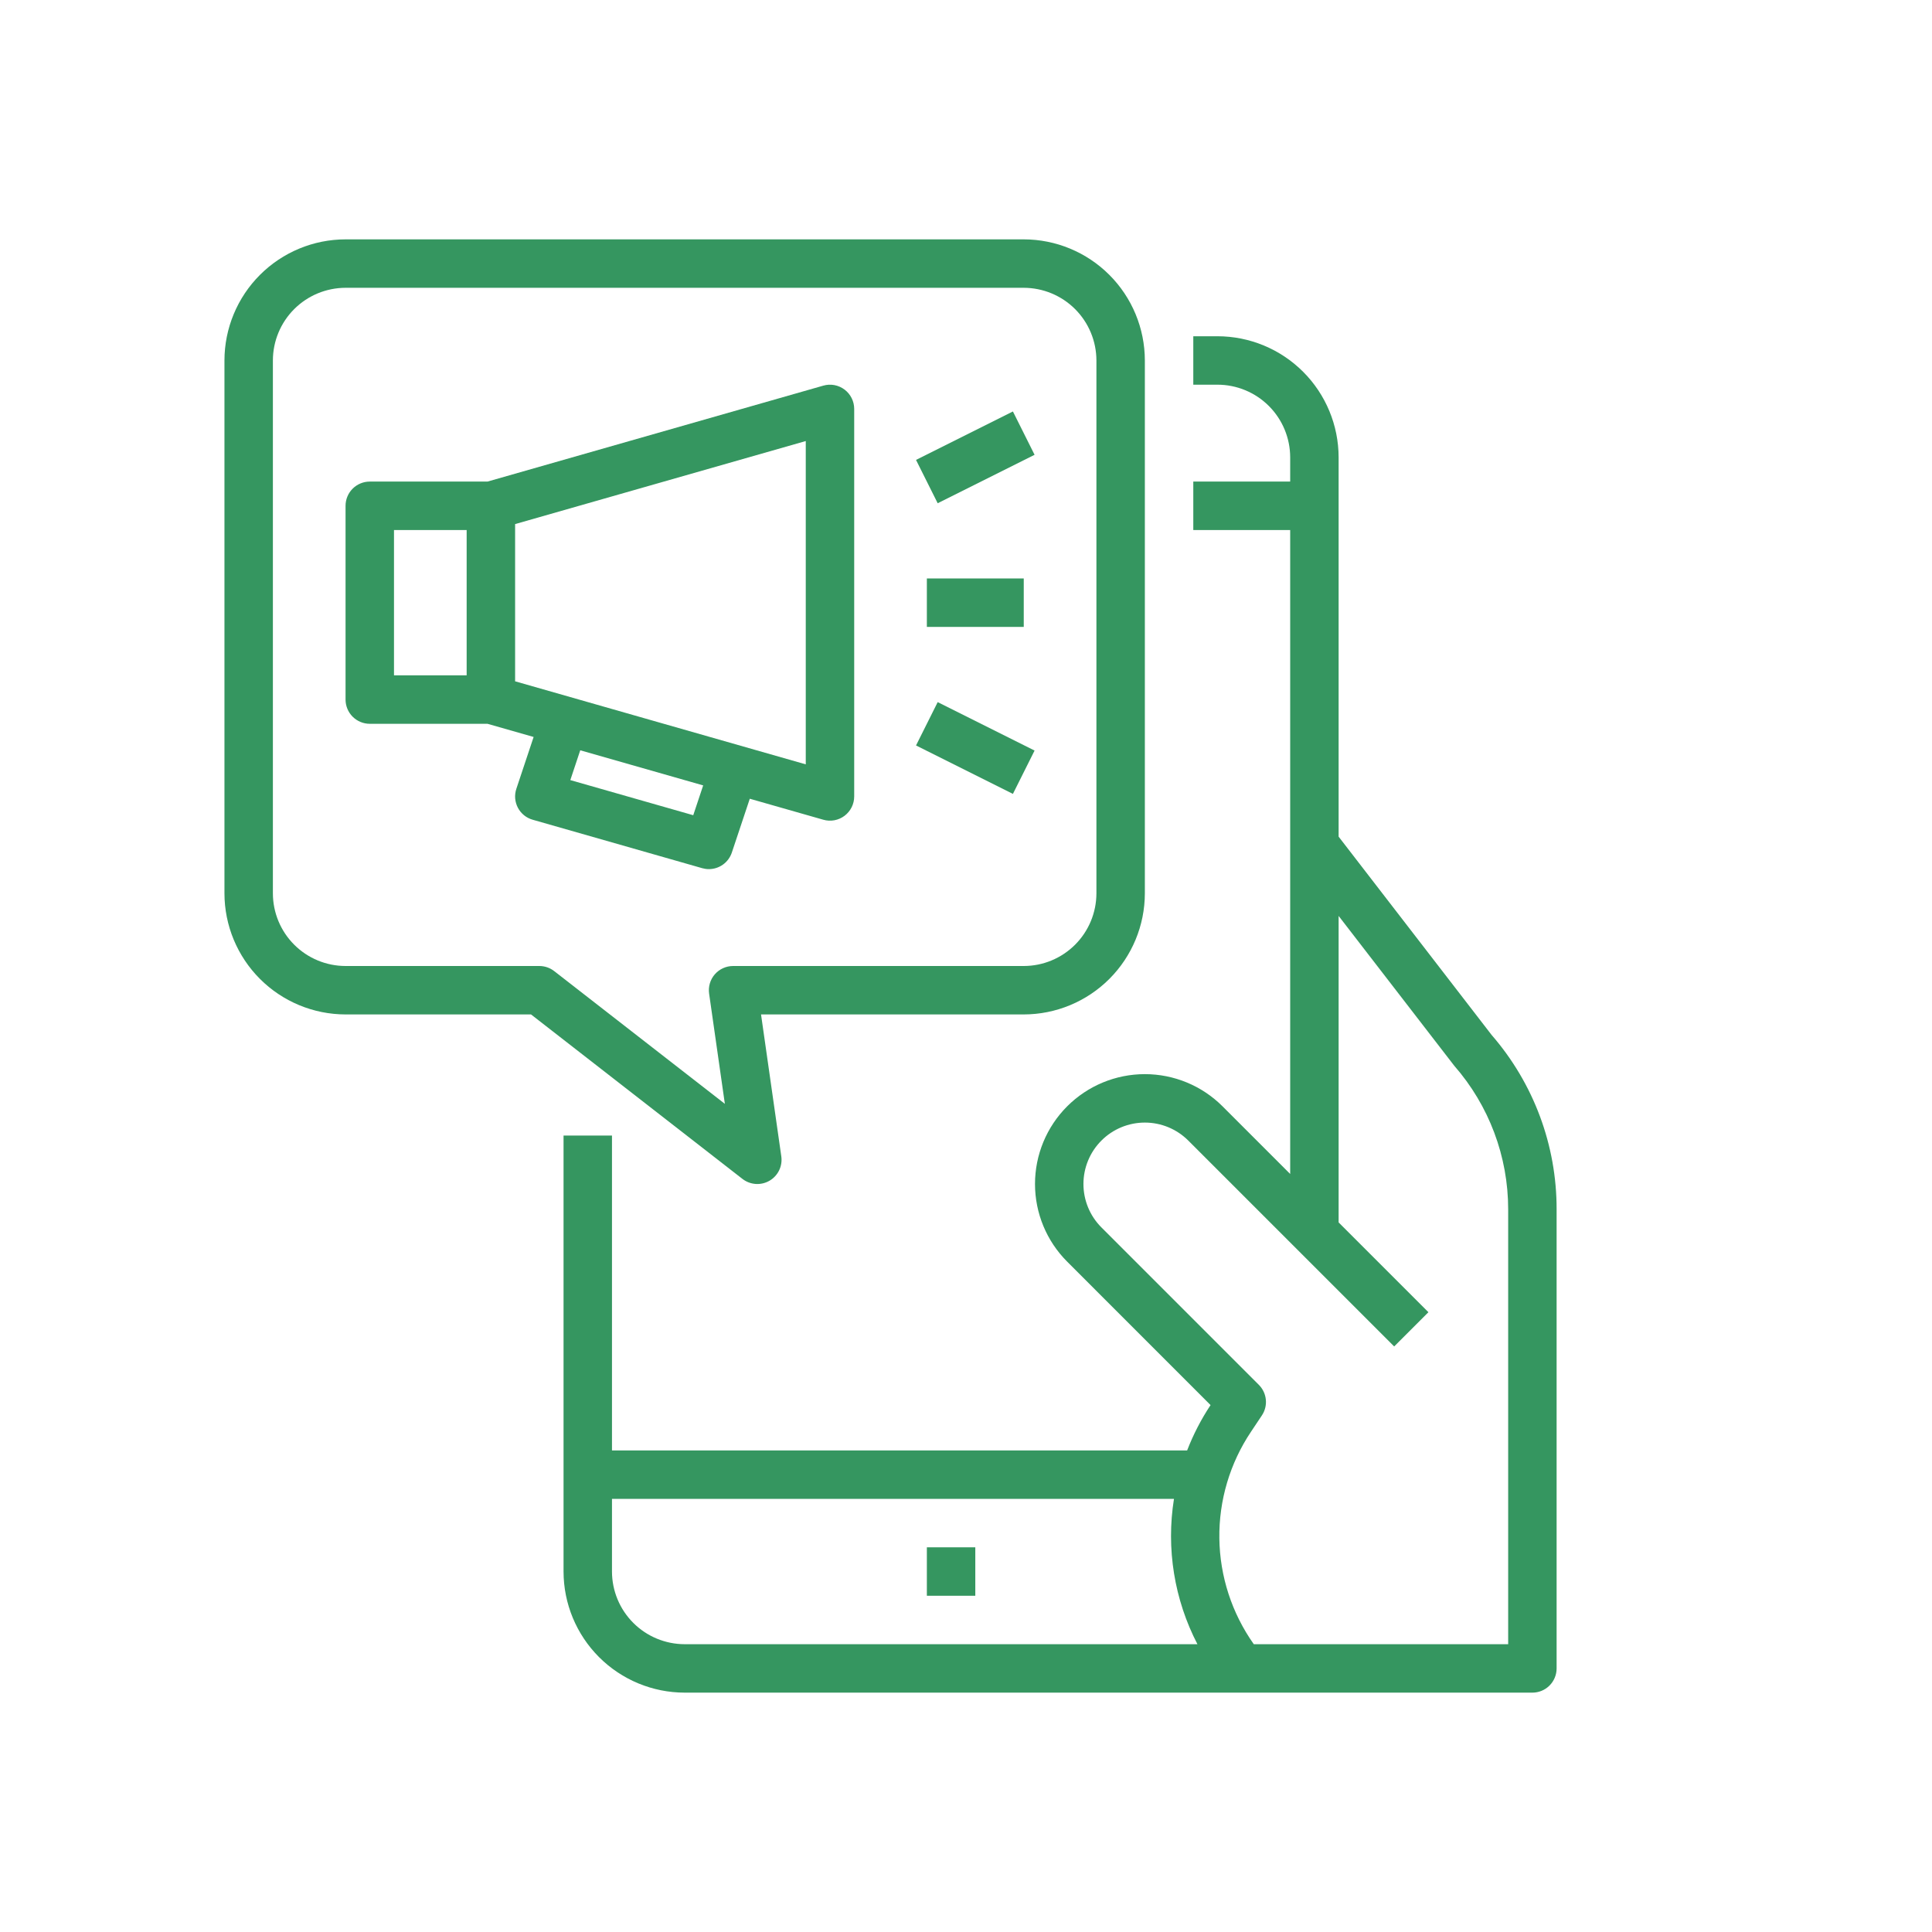 <svg width="113" height="113" viewBox="0 0 113 113" fill="none" xmlns="http://www.w3.org/2000/svg">
<path d="M57.044 90.5H54.211V93.333H57.044V90.5Z" fill="#359660"/>
<path d="M75.461 68.664L71.504 64.707C70.299 63.502 68.665 62.825 66.961 62.825C65.257 62.825 63.623 63.502 62.418 64.707C61.213 65.912 60.536 67.546 60.536 69.25C60.536 70.954 61.213 72.588 62.418 73.793L70.804 82.181C70.253 83.013 69.794 83.903 69.434 84.833H35.794V66.417H32.961V91.917C32.963 93.795 33.71 95.595 35.038 96.923C36.366 98.251 38.166 98.998 40.044 99H89.628C90.003 99 90.364 98.851 90.629 98.585C90.895 98.32 91.044 97.959 91.044 97.583V70.73C91.05 66.985 89.7 63.364 87.245 60.536L78.294 48.934V26.75C78.292 24.872 77.545 23.072 76.217 21.744C74.889 20.416 73.089 19.669 71.211 19.667H69.794V22.5H71.211C72.338 22.501 73.418 22.95 74.215 23.746C75.011 24.543 75.46 25.623 75.461 26.75V28.167H69.794V31H75.461V68.664ZM35.794 91.917V87.667H68.664C68.199 90.574 68.68 93.554 70.036 96.167H40.044C38.917 96.165 37.837 95.717 37.041 94.921C36.244 94.124 35.795 93.043 35.794 91.917ZM85.057 62.334C87.09 64.658 88.211 67.641 88.211 70.73V96.167H73.333C72.05 94.356 71.347 92.197 71.318 89.978C71.289 87.758 71.935 85.582 73.171 83.738L73.806 82.786C73.988 82.513 74.07 82.186 74.037 81.861C74.005 81.535 73.861 81.23 73.629 80.999L64.421 71.79C63.747 71.117 63.369 70.203 63.369 69.25C63.369 68.297 63.747 67.384 64.421 66.71C65.094 66.036 66.008 65.658 66.961 65.658C67.914 65.658 68.827 66.036 69.501 66.71L81.543 78.752L83.546 76.749L78.294 71.497V53.571L85.057 62.334Z" fill="#359660"/>
<path d="M20.211 59.333H31.059L43.424 68.952C43.647 69.126 43.917 69.228 44.199 69.248C44.48 69.267 44.762 69.201 45.006 69.06C45.25 68.918 45.447 68.706 45.57 68.452C45.693 68.198 45.737 67.912 45.697 67.633L44.512 59.333H59.878C61.756 59.331 63.556 58.584 64.884 57.256C66.212 55.928 66.959 54.128 66.961 52.25V21.083C66.959 19.205 66.212 17.405 64.884 16.077C63.556 14.749 61.756 14.002 59.878 14H20.211C18.333 14.002 16.533 14.749 15.205 16.077C13.877 17.405 13.13 19.205 13.128 21.083V52.25C13.13 54.128 13.877 55.928 15.205 57.256C16.533 58.584 18.333 59.331 20.211 59.333ZM15.961 21.083C15.962 19.957 16.41 18.876 17.207 18.079C18.004 17.283 19.084 16.835 20.211 16.833H59.878C61.004 16.835 62.085 17.283 62.881 18.079C63.678 18.876 64.126 19.957 64.128 21.083V52.25C64.126 53.377 63.678 54.457 62.881 55.254C62.085 56.051 61.004 56.499 59.878 56.5H42.878C42.675 56.5 42.474 56.544 42.289 56.628C42.105 56.712 41.94 56.835 41.807 56.988C41.674 57.142 41.575 57.322 41.518 57.517C41.461 57.712 41.446 57.916 41.475 58.117L42.396 64.562L32.414 56.798C32.165 56.605 31.859 56.5 31.544 56.5H20.211C19.084 56.499 18.004 56.051 17.207 55.254C16.41 54.457 15.962 53.377 15.961 52.25V21.083Z" fill="#359660"/>
<path d="M21.628 42.334H28.514L31.211 43.104L30.201 46.135C30.14 46.317 30.117 46.508 30.132 46.699C30.148 46.89 30.202 47.075 30.291 47.245C30.38 47.414 30.503 47.563 30.652 47.684C30.8 47.804 30.972 47.893 31.156 47.945L41.072 50.779C41.199 50.815 41.329 50.834 41.461 50.834C41.758 50.833 42.048 50.74 42.289 50.566C42.53 50.392 42.71 50.147 42.804 49.865L43.854 46.717L48.156 47.945C48.366 48.006 48.588 48.016 48.804 47.976C49.019 47.936 49.222 47.846 49.397 47.714C49.572 47.582 49.714 47.411 49.812 47.215C49.91 47.019 49.961 46.803 49.961 46.584V23.917C49.961 23.698 49.91 23.481 49.812 23.285C49.714 23.089 49.572 22.918 49.397 22.786C49.222 22.654 49.019 22.565 48.804 22.524C48.588 22.484 48.366 22.495 48.156 22.555L28.514 28.167H21.628C21.252 28.167 20.892 28.316 20.626 28.582C20.36 28.847 20.211 29.208 20.211 29.584V40.917C20.211 41.292 20.36 41.653 20.626 41.919C20.892 42.184 21.252 42.334 21.628 42.334ZM40.547 47.681L33.357 45.627L33.938 43.883L41.128 45.937L40.547 47.681ZM47.128 44.706L30.128 39.849V30.653L47.128 25.796V44.706ZM23.044 31H27.294V39.5H23.044V31Z" fill="#359660"/>
<path d="M59.878 33.833H54.211V36.667H59.878V33.833Z" fill="#359660"/>
<path d="M59.244 24.066L53.577 26.9L54.844 29.434L60.511 26.601L59.244 24.066Z" fill="#359660"/>
<path d="M54.844 41.066L53.577 43.601L59.244 46.434L60.511 43.899L54.844 41.066Z" fill="#359660"/>
</svg>
